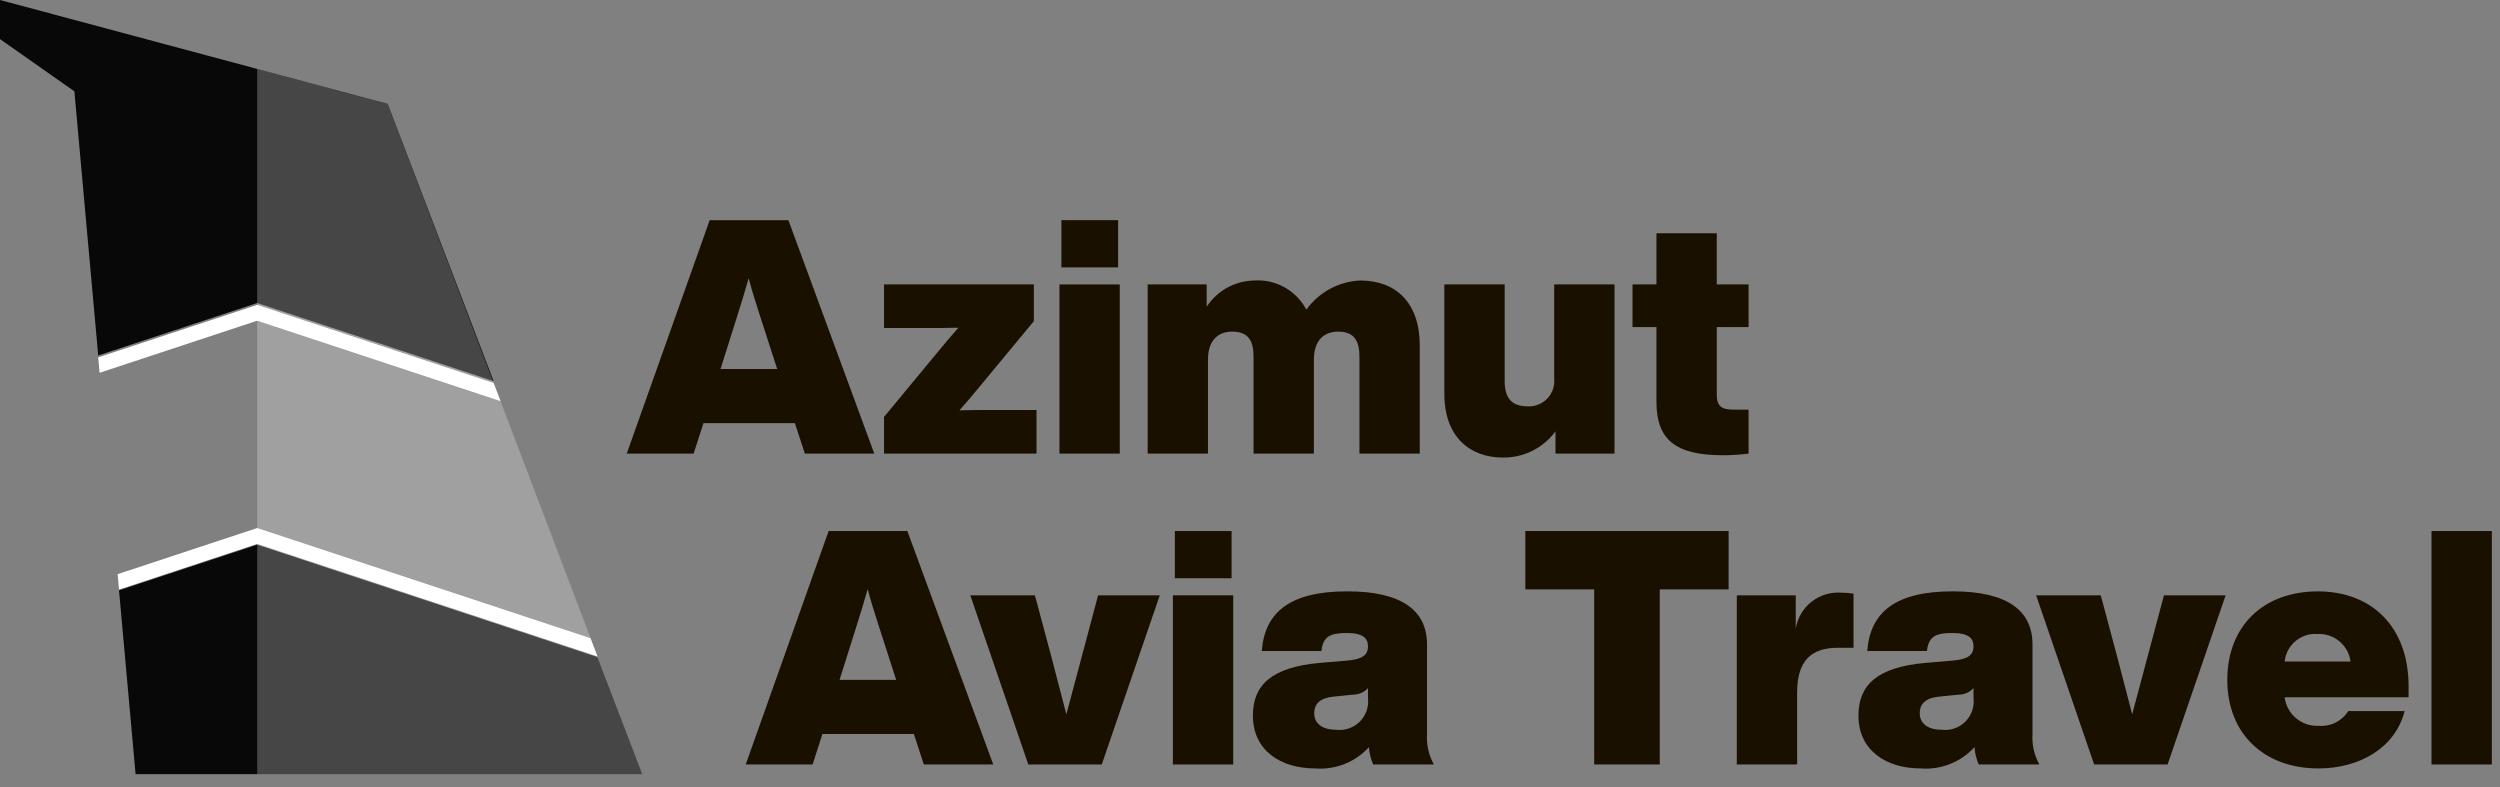 <svg width="162" height="51" viewBox="0 0 162 51" fill="none" xmlns="http://www.w3.org/2000/svg">
<rect x="0" y="0" width="162" height="51" fill="#808080" stroke="none"/>
<path d="M51.508 27.418H45.585L44.947 29.394H40.613L45.988 14.267H51.088L56.654 29.394H52.154L51.508 27.418ZM50.361 23.912L49.235 20.428C48.98 19.642 48.725 18.834 48.512 18.028C48.278 18.835 48.045 19.643 47.79 20.428L46.69 23.912H50.361Z" fill="#191000"/>
<path d="M67.165 26.568V29.394H57.286V27.014L60.77 22.807C61.195 22.276 61.641 21.766 62.108 21.235C61.386 21.256 60.664 21.256 59.941 21.256H57.285V18.43H66.994V20.81L63.51 25.017C63.085 25.548 62.639 26.058 62.172 26.589C62.894 26.568 63.617 26.568 64.339 26.568H67.165Z" fill="#191000"/>
<path d="M68.652 18.431H72.561V29.394H68.652V18.431ZM68.779 14.267H72.454V17.326H68.779V14.267Z" fill="#191000"/>
<path d="M92.001 22.404V29.394H88.092V23.126C88.092 22.106 87.773 21.49 86.711 21.49C85.84 21.49 85.139 22 85.139 23.317V29.393H81.23V23.125C81.23 22.105 80.911 21.489 79.849 21.489C78.978 21.489 78.277 21.999 78.277 23.316V29.392H74.368V18.431H78.192V19.876C78.528 19.363 78.984 18.94 79.521 18.643C80.058 18.347 80.66 18.187 81.273 18.176C81.959 18.131 82.643 18.285 83.243 18.621C83.842 18.956 84.332 19.459 84.651 20.067C85.052 19.509 85.573 19.05 86.176 18.722C86.78 18.395 87.449 18.208 88.135 18.176C90.429 18.176 92.001 19.578 92.001 22.404Z" fill="#191000"/>
<path d="M104.62 18.431V29.394H100.796V27.949C100.403 28.485 99.888 28.92 99.293 29.215C98.698 29.511 98.04 29.66 97.376 29.649C95.294 29.649 93.594 28.349 93.594 25.527V18.427H97.503V24.695C97.503 25.715 97.886 26.331 98.99 26.331C99.229 26.344 99.467 26.305 99.689 26.216C99.91 26.127 100.11 25.991 100.274 25.817C100.438 25.643 100.562 25.435 100.637 25.209C100.713 24.982 100.738 24.742 100.711 24.504V18.428L104.62 18.431Z" fill="#191000"/>
<path d="M111.248 21.193V25.57C111.248 26.484 111.716 26.547 112.501 26.547H113.308V29.394C112.758 29.462 112.205 29.497 111.651 29.5C108.551 29.5 107.338 28.48 107.338 26.037V21.193H105.787V18.431H107.338V15.117H111.247V18.431H113.308V21.193H111.248Z" fill="#191000"/>
<path d="M59.22 47.563H53.293L52.656 49.539H48.322L53.696 34.409H58.796L64.362 49.536H59.862L59.22 47.563ZM58.073 44.057L56.947 40.573C56.692 39.787 56.437 38.979 56.225 38.173C55.991 38.98 55.757 39.788 55.502 40.573L54.402 44.057H58.073Z" fill="#191000"/>
<path d="M75.154 38.576L71.394 49.539H66.635L62.875 38.576H67.06L67.188 39.043C67.825 41.401 68.488 43.887 69.1 46.288C69.737 43.888 70.4 41.401 71.033 39.043L71.16 38.576H75.154Z" fill="#191000"/>
<path d="M76.003 38.576H79.912V49.539H76.003V38.576ZM76.13 34.412H79.806V37.471H76.13V34.412Z" fill="#191000"/>
<path d="M88.984 49.539C88.825 49.184 88.732 48.802 88.708 48.413C88.271 48.894 87.73 49.268 87.126 49.507C86.522 49.746 85.872 49.845 85.224 49.794C82.951 49.794 81.187 48.604 81.187 46.373C81.187 44.418 82.356 43.229 85.564 42.952L87.327 42.803C88.219 42.718 88.644 42.484 88.644 41.889C88.644 41.4 88.389 41.018 87.263 41.018C86.18 41.018 85.733 41.252 85.627 42.186H81.764C81.955 39.637 83.634 38.319 87.309 38.319C90.878 38.319 92.472 39.594 92.472 41.761V47.561C92.425 48.249 92.58 48.936 92.918 49.537L88.984 49.539ZM88.644 45.226V44.589C88.52 44.724 88.369 44.832 88.201 44.905C88.032 44.978 87.851 45.015 87.667 45.014L86.414 45.141C85.585 45.226 85.161 45.566 85.161 46.224C85.161 46.882 85.692 47.286 86.561 47.286C86.842 47.324 87.127 47.296 87.395 47.206C87.663 47.116 87.907 46.966 88.108 46.767C88.309 46.569 88.462 46.326 88.555 46.059C88.648 45.792 88.678 45.507 88.644 45.226Z" fill="#191000"/>
<path d="M112.013 38.194H107.552V49.539H103.303V38.194H98.842V34.409H112.014L112.013 38.194Z" fill="#191000"/>
<path d="M120.108 38.47V41.976H119.088C117.367 41.976 116.454 42.826 116.454 44.865V49.539H112.545V38.576H116.364V40.743C116.472 40.053 116.835 39.429 117.383 38.996C117.93 38.563 118.621 38.352 119.317 38.406C119.582 38.404 119.847 38.425 120.108 38.47Z" fill="#191000"/>
<path d="M128.224 49.539C128.065 49.184 127.972 48.802 127.948 48.413C127.511 48.894 126.97 49.268 126.366 49.507C125.762 49.746 125.112 49.845 124.464 49.794C122.191 49.794 120.427 48.604 120.427 46.373C120.427 44.418 121.595 43.229 124.803 42.952L126.566 42.803C127.459 42.718 127.883 42.484 127.883 41.889C127.883 41.4 127.628 41.018 126.502 41.018C125.419 41.018 124.972 41.252 124.866 42.186H120.998C121.189 39.637 122.868 38.319 126.543 38.319C130.112 38.319 131.706 39.594 131.706 41.761V47.561C131.659 48.249 131.814 48.936 132.152 49.537L128.224 49.539ZM127.884 45.226V44.589C127.76 44.724 127.608 44.832 127.44 44.905C127.271 44.978 127.09 45.015 126.906 45.014L125.653 45.141C124.825 45.226 124.4 45.566 124.4 46.224C124.4 46.882 124.931 47.286 125.8 47.286C126.081 47.324 126.366 47.297 126.634 47.207C126.902 47.117 127.147 46.967 127.348 46.768C127.549 46.569 127.702 46.327 127.795 46.059C127.888 45.792 127.918 45.507 127.884 45.226Z" fill="#191000"/>
<path d="M144.221 38.576L140.46 49.539H135.701L131.941 38.576H136.127L136.254 39.043C136.891 41.401 137.554 43.887 138.166 46.288C138.803 43.888 139.466 41.401 140.099 39.043L140.226 38.576H144.221Z" fill="#191000"/>
<path d="M156.076 45.184H148.045C148.111 45.711 148.372 46.194 148.778 46.536C149.183 46.879 149.703 47.056 150.233 47.032C150.612 47.066 150.994 46.995 151.335 46.827C151.676 46.658 151.964 46.398 152.167 46.076H155.821C155.205 48.476 152.889 49.794 150.234 49.794C146.686 49.794 144.328 47.521 144.328 44.058C144.328 40.595 146.643 38.322 150.192 38.322C153.676 38.322 156.077 40.595 156.077 44.483L156.076 45.184ZM148.045 42.868H152.316C152.248 42.352 151.986 41.881 151.584 41.549C151.182 41.218 150.669 41.052 150.149 41.083C149.636 41.05 149.129 41.218 148.737 41.551C148.345 41.884 148.097 42.356 148.046 42.868H148.045Z" fill="#191000"/>
<path d="M157.562 34.409H161.471V49.539H157.562V34.409Z" fill="#191000"/>
<path d="M31.986 24.698L16.664 19.635L6.364 23.035L4.82 5.918L0 2.535V0L4.393 1.177L16.664 4.466L25.126 6.733L28.801 16.356L31.986 24.698Z" fill="#080809"/>
<path d="M41.613 50.165H8.786L7.712 38.253L16.664 35.295L38.717 42.583L41.613 50.165Z" fill="#080809"/>
<path d="M32.437 25.994L16.665 20.782L6.454 24.156L6.364 23.156L16.664 19.756L31.986 24.819L32.437 25.994Z" fill="white"/>
<path d="M38.717 42.535L16.664 35.247L7.712 38.205L7.622 37.205L16.664 34.217L38.264 41.355L38.717 42.535Z" fill="white"/>
<path opacity="0.25" d="M41.614 50.165H16.665V4.465L25.127 6.745L28.802 16.423L31.987 24.81L32.437 25.996L38.267 41.348L38.717 42.535L41.614 50.165Z" fill="white"/>
</svg>
